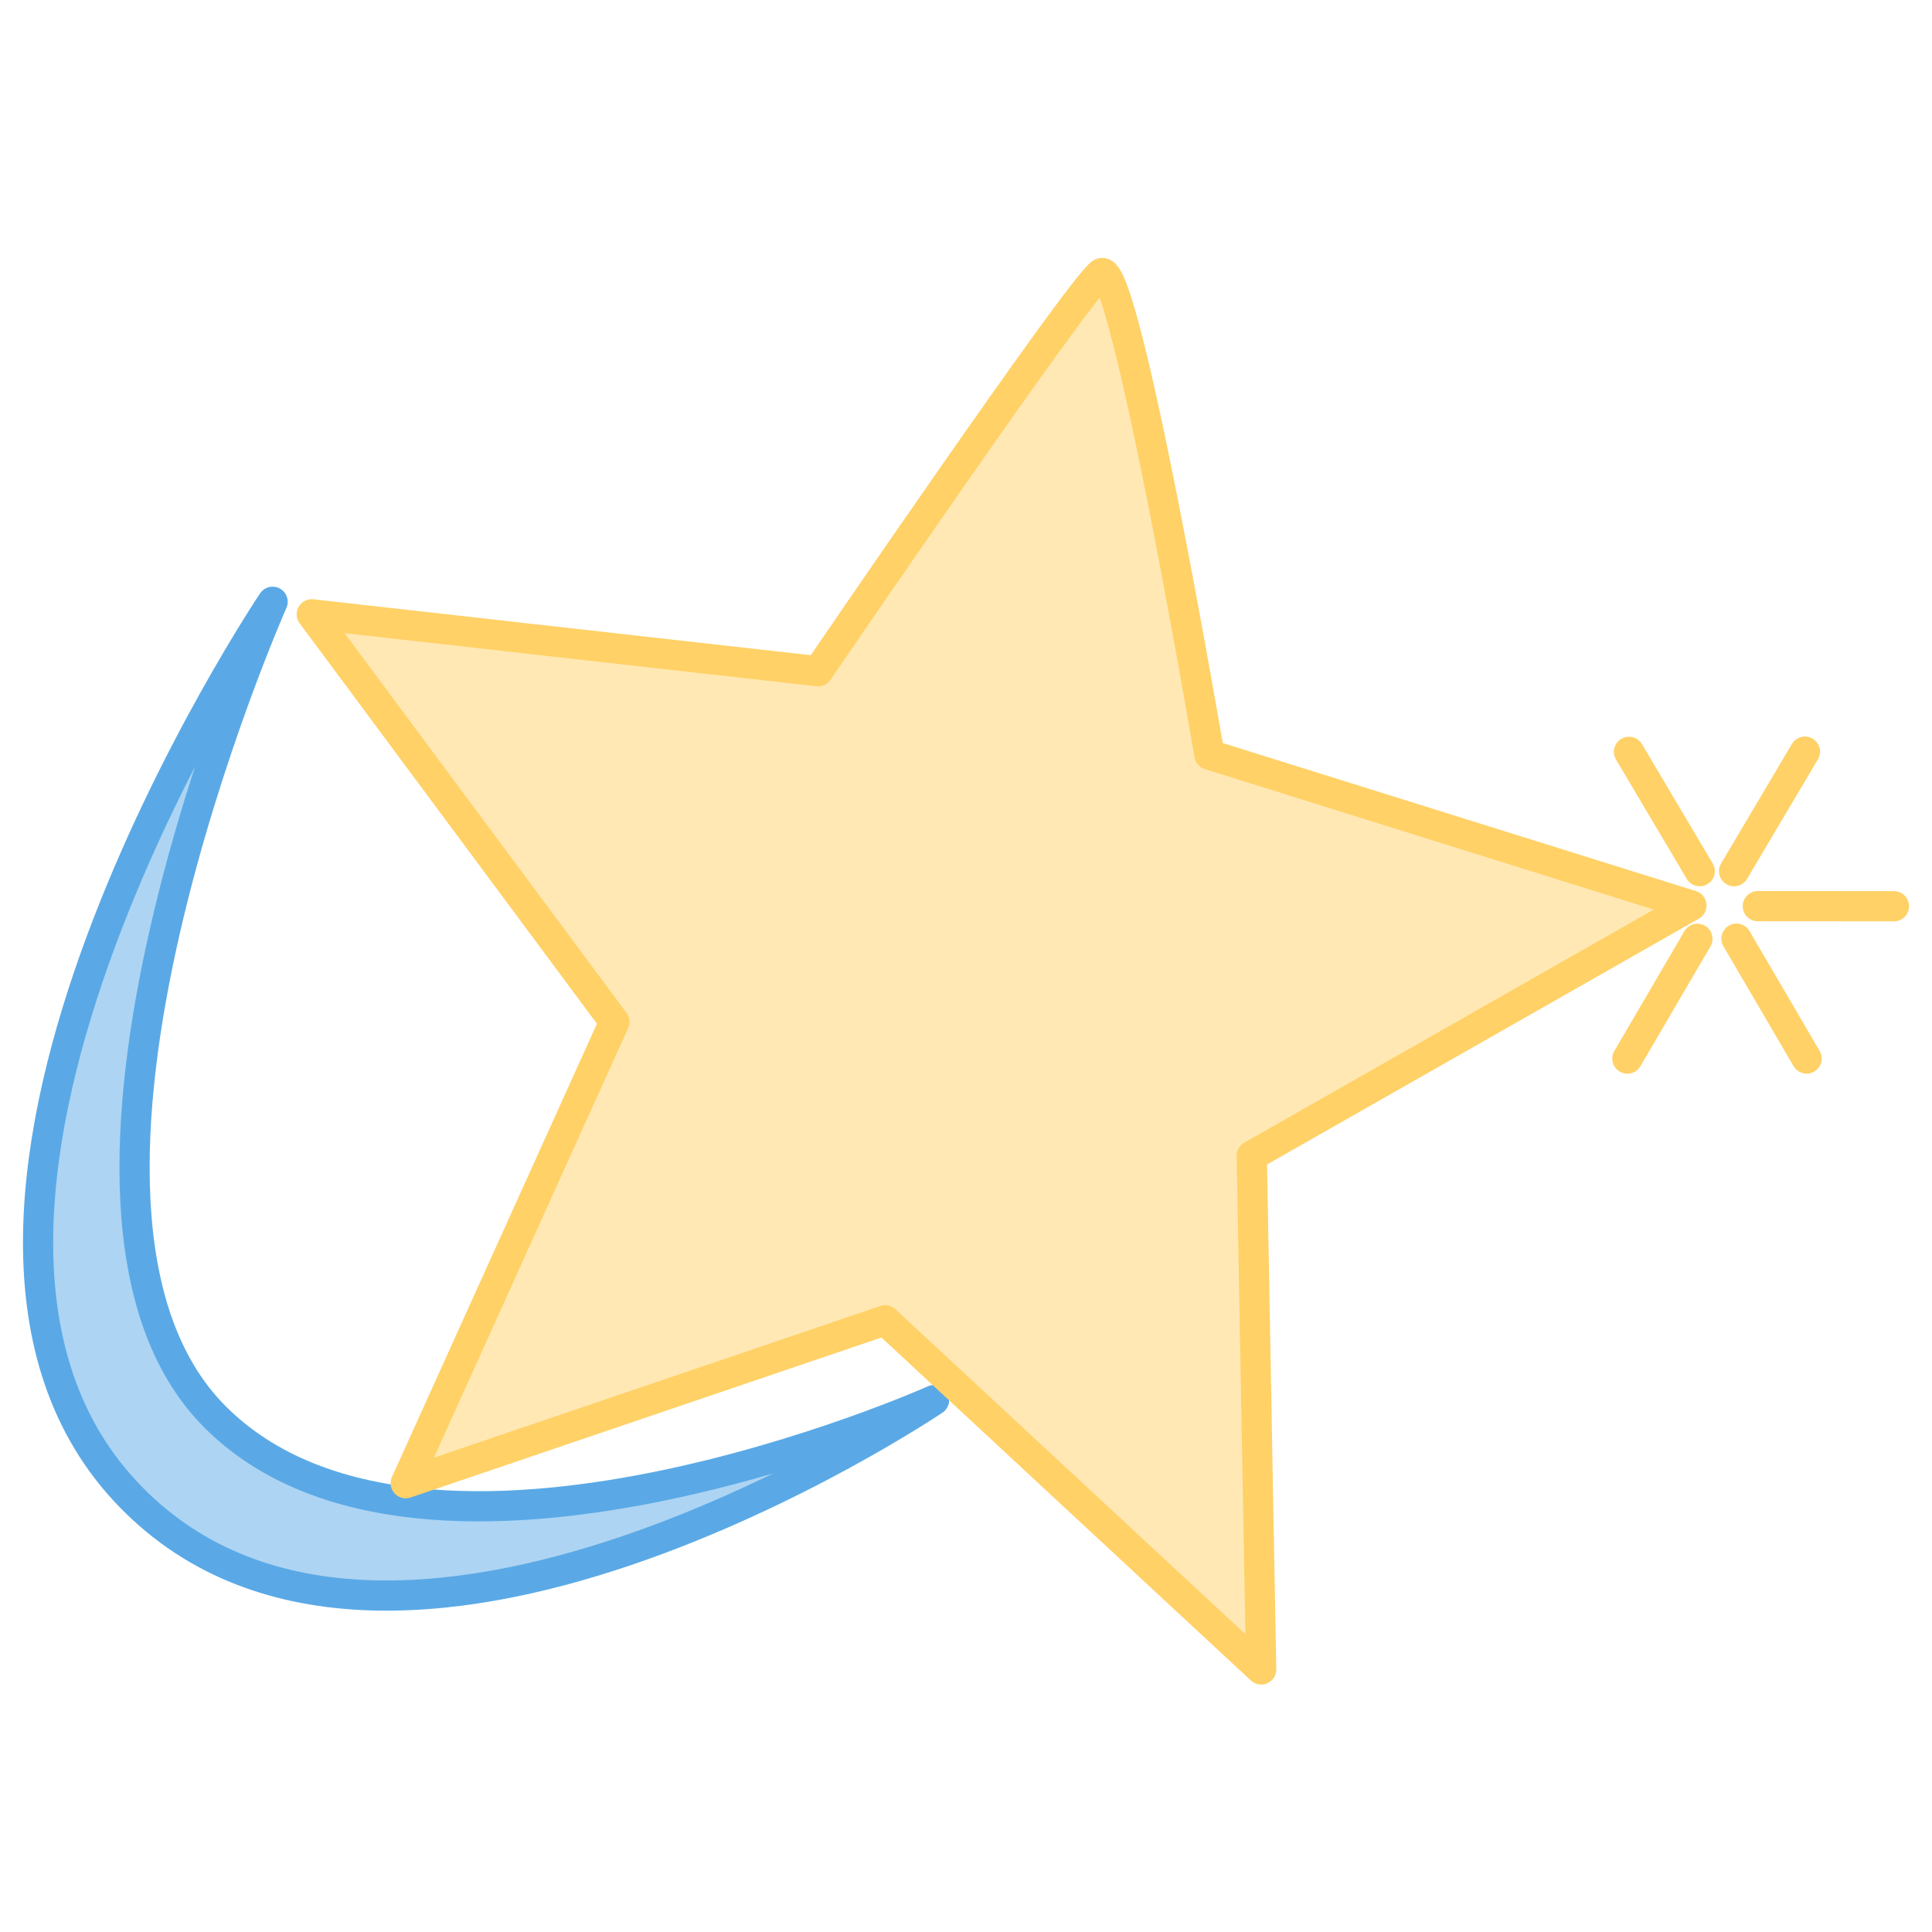 <?xml version="1.0" encoding="UTF-8" standalone="no"?>
<!-- Created with Inkscape (http://www.inkscape.org/) -->

<svg
   width="512"
   height="512"
   viewBox="0 0 135.467 135.467"
   version="1.1"
   id="svg5"
   xml:space="preserve"
   inkscape:version="1.2.2 (b0a8486541, 2022-12-01)"
   sodipodi:docname="os_mandriva.svg"
   inkscape:export-filename="../../icons/256-96/os_arch.png"
   inkscape:export-xdpi="48"
   inkscape:export-ydpi="48"
   xmlns:inkscape="http://www.inkscape.org/namespaces/inkscape"
   xmlns:sodipodi="http://sodipodi.sourceforge.net/DTD/sodipodi-0.dtd"
   xmlns="http://www.w3.org/2000/svg"
   xmlns:svg="http://www.w3.org/2000/svg"><sodipodi:namedview
     id="namedview7"
     pagecolor="#ffffff"
     bordercolor="#000000"
     borderopacity="0.25"
     inkscape:showpageshadow="2"
     inkscape:pageopacity="0.0"
     inkscape:pagecheckerboard="0"
     inkscape:deskcolor="#d1d1d1"
     inkscape:document-units="px"
     showgrid="false"
     showguides="true"
     inkscape:lockguides="false"
     inkscape:zoom="1.28"
     inkscape:cx="157.8125"
     inkscape:cy="218.75"
     inkscape:window-width="1920"
     inkscape:window-height="1007"
     inkscape:window-x="1920"
     inkscape:window-y="0"
     inkscape:window-maximized="1"
     inkscape:current-layer="svg5"><sodipodi:guide
       position="2.646,135.467"
       orientation="-1,0"
       id="guide20217"
       inkscape:locked="false"
       inkscape:label=""
       inkscape:color="rgb(0,134,229)" /><sodipodi:guide
       position="132.821,135.467"
       orientation="-1,0"
       id="guide20221"
       inkscape:locked="false"
       inkscape:label=""
       inkscape:color="rgb(0,134,229)" /><sodipodi:guide
       position="0,132.821"
       orientation="0,1"
       id="guide20225"
       inkscape:locked="false"
       inkscape:label=""
       inkscape:color="rgb(0,134,229)" /><sodipodi:guide
       position="0,2.646"
       orientation="0,1"
       id="guide20227"
       inkscape:locked="false"
       inkscape:label=""
       inkscape:color="rgb(0,134,229)" /></sodipodi:namedview><defs
     id="defs2"><linearGradient
       id="linearGradient30939"
       inkscape:swatch="solid"><stop
         style="stop-color:#8cd2f2;stop-opacity:1;"
         offset="0"
         id="stop30937" /></linearGradient><linearGradient
       y2="69.983"
       x2="62.381"
       y1="69.983"
       x1="8"
       gradientUnits="userSpaceOnUse"
       id="blue"><stop
         id="stop9"
         style="stop-color:#00AEEF"
         offset="0" /><stop
         id="stop11"
         style="stop-color:#1C75BC"
         offset="1" /></linearGradient></defs><path
     style="opacity:1;fill:#add4f3;fill-opacity:1;fill-rule:evenodd;stroke:#5aa9e6;stroke-width:2.117;stroke-linecap:round;stroke-linejoin:round;stroke-opacity:1"
     d="m 19.115,42.195 c 0,0 -28.575,42.564 -10.391,62.296 18.184,19.733 56.769,-6.318 56.769,-6.318 0,0 -35.661,15.931 -50.408,1.184 C 0.338,84.609 19.115,42.195 19.115,42.195 Z"
     id="path3281"
     sodipodi:nodetypes="czczc" /><path
     style="opacity:1;fill:#ffe8b3;fill-rule:evenodd;stroke:#ffd166;stroke-width:2.117;stroke-linecap:round;stroke-linejoin:round;stroke-opacity:1;fill-opacity:1"
     d="M 88.431,117.06 87.772,81.042 118.599,63.492 84.801,52.917 c 0,0 -5.949,-34.984 -7.602,-33.744 C 75.545,20.413 57.361,47.064 57.361,47.064 L 21.859,43.072 43.077,71.652 28.448,103.999 62.063,92.578 Z"
     id="path929"
     sodipodi:nodetypes="ccccscccccc"
     inkscape:label="star" /><path
     style="opacity:1;fill:#ffd166;fill-opacity:1;fill-rule:evenodd;stroke:#ffd166;stroke-width:2.117;stroke-linecap:round;stroke-linejoin:round;stroke-opacity:1"
     d="m 119.18,61.084 -4.959,-8.366"
     id="path5539"
     sodipodi:nodetypes="cc"
     inkscape:label="ray1" /><path
     style="opacity:1;fill:#ffd166;fill-opacity:1;fill-rule:evenodd;stroke:#ffd166;stroke-width:2.117;stroke-linecap:round;stroke-linejoin:round;stroke-opacity:1"
     d="m 121.589,61.085 4.968,-8.383"
     id="path5561"
     sodipodi:nodetypes="cc"
     inkscape:label="ray2" /><path
     style="opacity:1;fill:#ffd166;fill-opacity:1;fill-rule:evenodd;stroke:#ffd166;stroke-width:2.117;stroke-linecap:round;stroke-linejoin:round;stroke-opacity:1"
     d="m 123.253,63.537 9.546,0.007"
     id="path5563"
     sodipodi:nodetypes="cc"
     inkscape:label="ray3" /><path
     style="opacity:1;fill:#ffd166;fill-opacity:1;fill-rule:evenodd;stroke:#ffd166;stroke-width:2.117;stroke-linecap:round;stroke-linejoin:round;stroke-opacity:1"
     d="m 121.757,65.818 4.916,8.403"
     id="path5565"
     sodipodi:nodetypes="cc"
     inkscape:label="ray4" /><path
     style="opacity:1;fill:#ffd166;fill-opacity:1;fill-rule:evenodd;stroke:#ffd166;stroke-width:2.117;stroke-linecap:round;stroke-linejoin:round;stroke-opacity:1"
     d="m 119.018,65.828 -4.91,8.398"
     id="path5567"
     sodipodi:nodetypes="cc"
     inkscape:label="ray5" /></svg>
